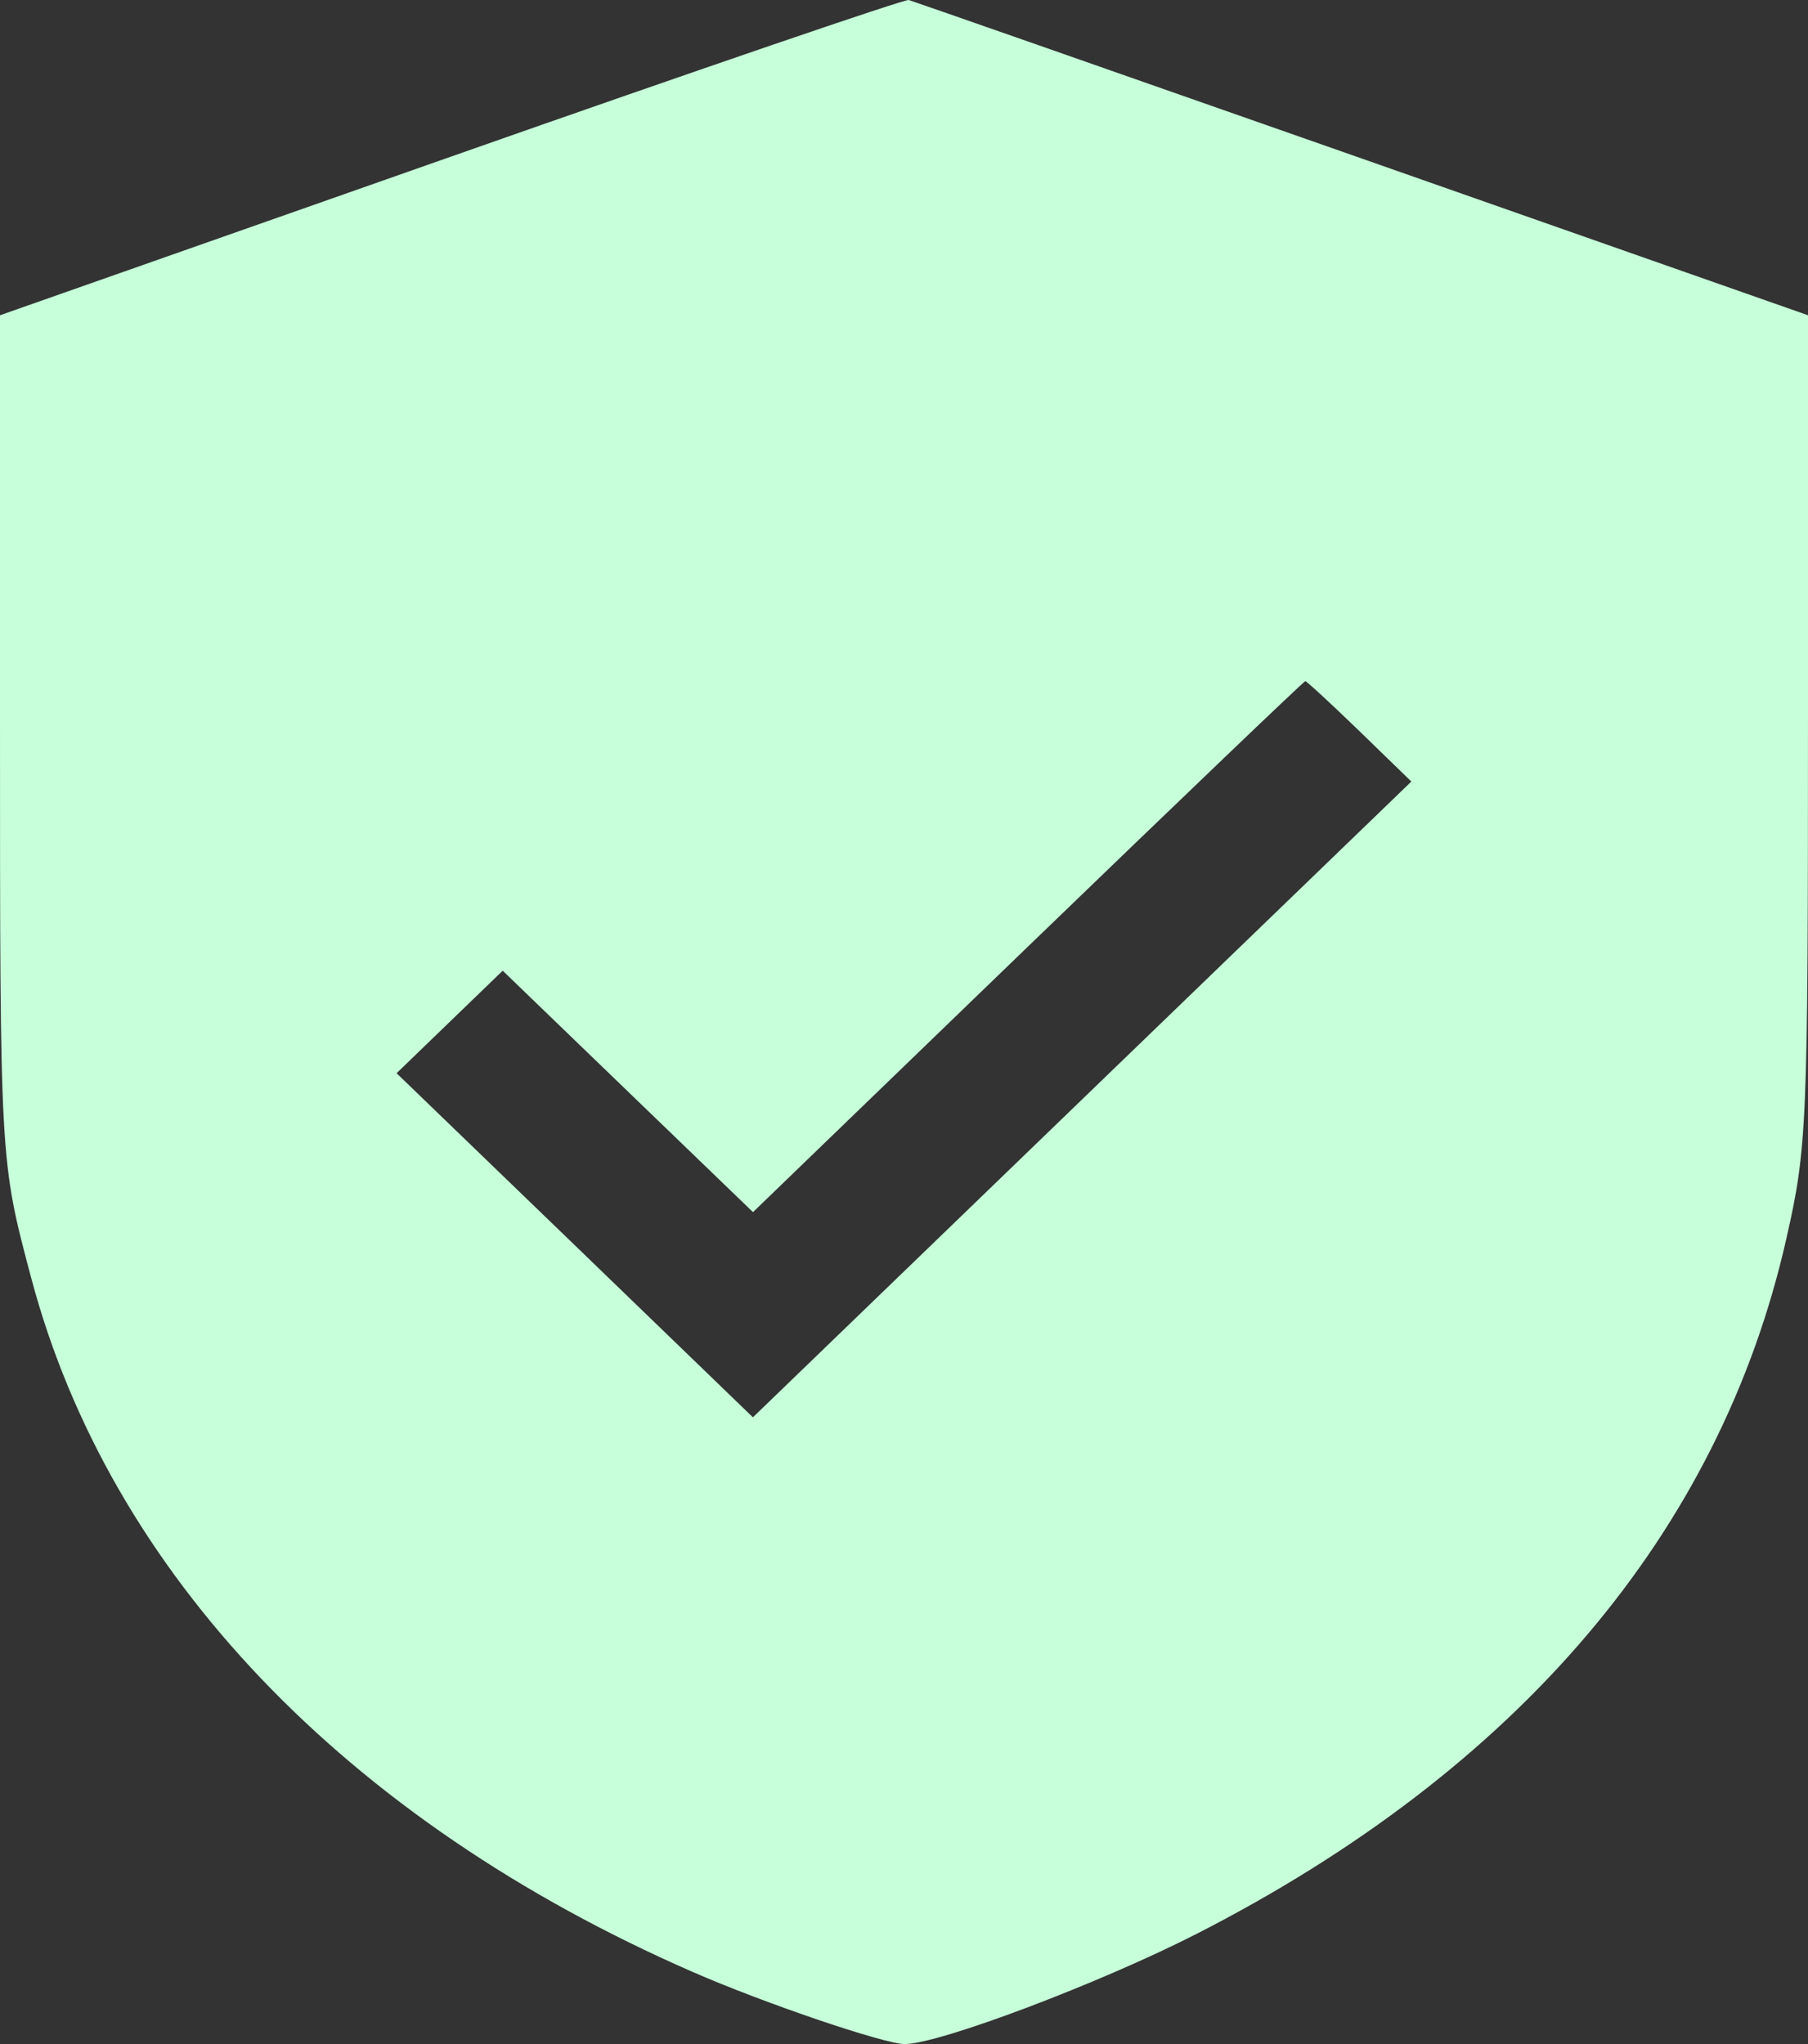 <svg width="23" height="26" viewBox="0 0 23 26" fill="none" xmlns="http://www.w3.org/2000/svg">
<rect x="0" y="0" width="23" height="26" fill="#333333" stroke="none"/>
<path fill-rule="evenodd" clip-rule="evenodd" d="M5.735 1.993L2.67523e-07 4.01V9.135C2.67523e-07 14.794 -0.002 14.754 0.398 16.259C1.394 20.004 4.397 23.153 8.808 25.081C9.717 25.479 11.25 26 11.509 26C11.945 26 13.989 25.228 15.221 24.599C19.317 22.506 21.876 19.492 22.722 15.767C22.99 14.588 23 14.336 23 9.048V4.01L17.325 2.017C14.204 0.921 11.61 0.014 11.56 0C11.511 -0.013 8.889 0.884 5.735 1.993ZM17.296 9.302L17.954 9.941L13.766 13.984L9.578 18.028L7.312 15.839L5.045 13.651L5.72 12.999L6.395 12.347L7.987 13.883L9.579 15.418L13.076 12.041C15 10.184 16.588 8.664 16.605 8.664C16.622 8.664 16.933 8.951 17.296 9.302Z" fill="#C6FFD9"/>
</svg>
